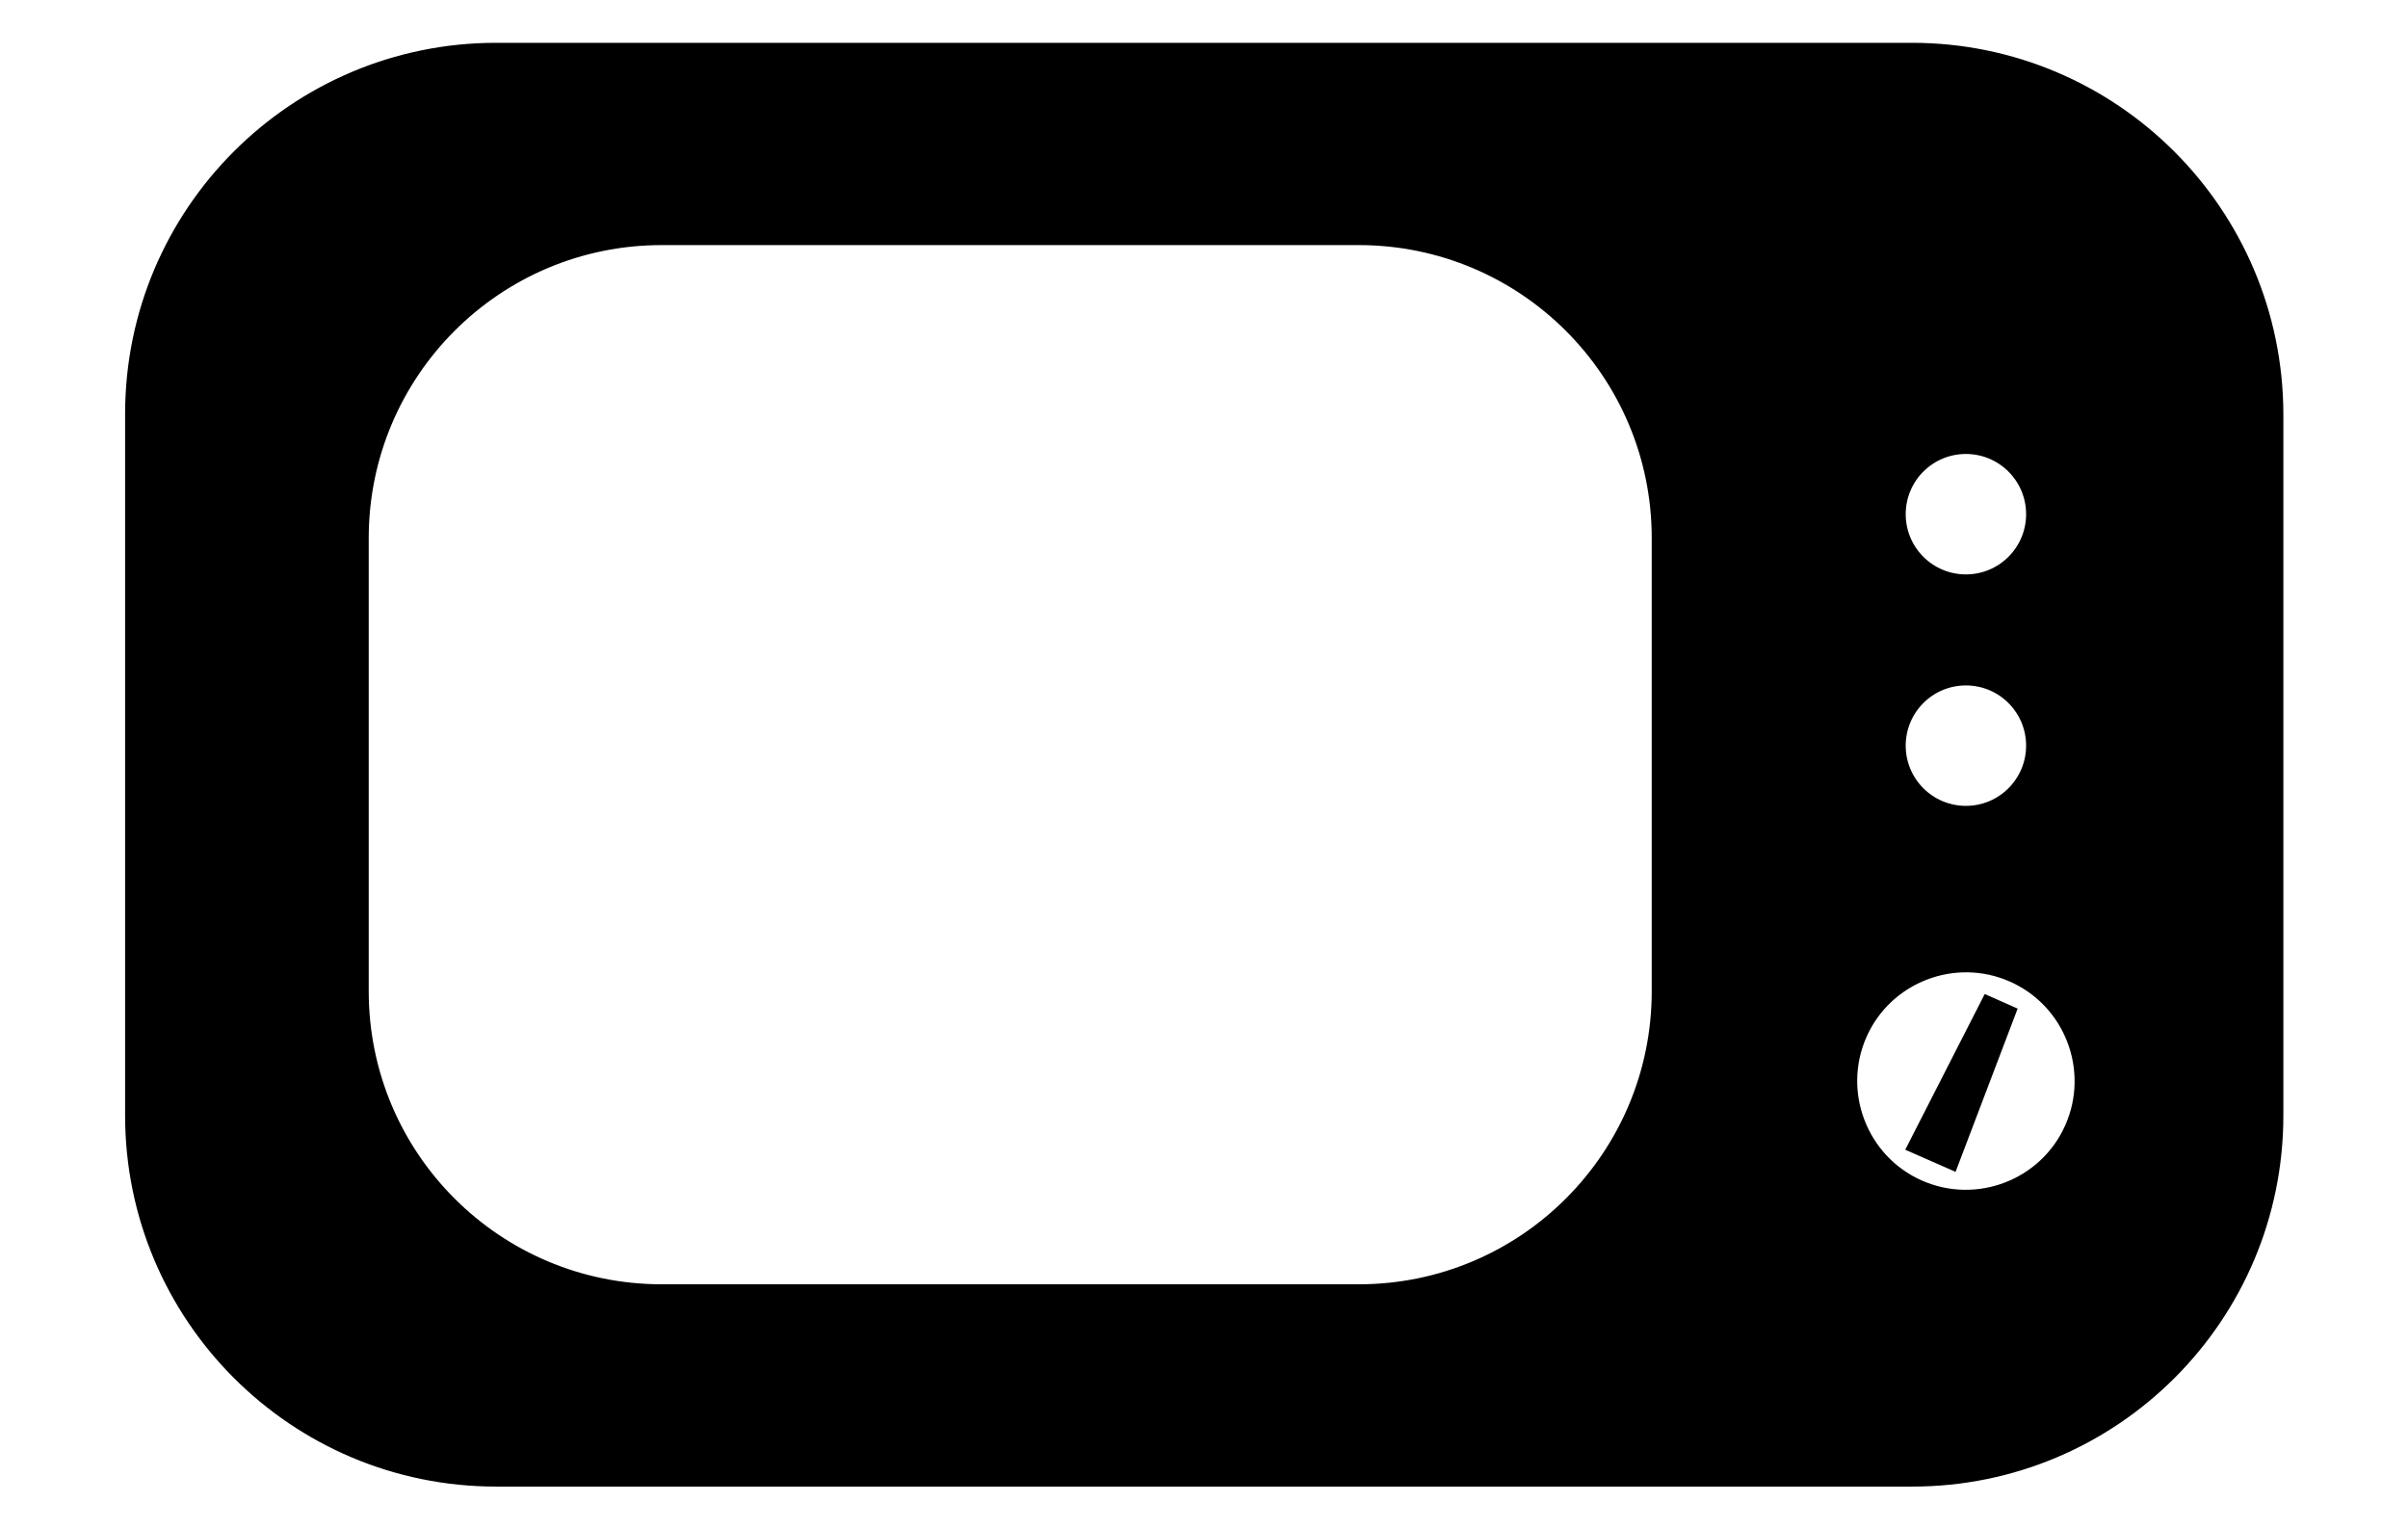 <?xml version="1.0" encoding="utf-8"?>
<!-- Generator: Adobe Illustrator 23.0.2, SVG Export Plug-In . SVG Version: 6.00 Build 0)  -->
<svg version="1.1" id="Layer_1" xmlns="http://www.w3.org/2000/svg" xmlns:xlink="http://www.w3.org/1999/xlink" x="0px" y="0px"
	 viewBox="0 0 512 325" style="enable-background:new 0 0 512 325;" xml:space="preserve">
<style type="text/css">
	.st0{stroke:#000000;stroke-width:3;stroke-miterlimit:10;}
</style>
<g>
	<polygon id="XMLID_8_" points="405.1,244.4 415.8,249.1 429,214.4 422,211.3 	"/>
	<path class="st0" d="M290.5,314.5h102.2h13.9c42.7,0,77.4-34.6,77.4-77.4V88c-0.1-42.8-34.8-77.4-77.5-77.4h-301
		c-42.7,0-77.4,34.6-77.4,77.4v149.1c0,42.7,34.6,77.4,77.4,77.4h13.9 M119.4,314.5l277.3,0 M418,95c7.9,0,14.3,6.4,14.3,14.3
		c0,7.9-6.4,14.3-14.3,14.3s-14.3-6.4-14.3-14.3S410.1,95,418,95z M418,144.2c7.9,0,14.3,6.4,14.3,14.3s-6.4,14.3-14.3,14.3
		s-14.3-6.4-14.3-14.3S410.1,144.2,418,144.2z M140.7,274.5c-35.2,0-63.8-28.5-63.8-63.8v-96.3c0-35.2,28.5-63.8,63.8-63.8h148.2
		c35.2,0,63.8,28.5,63.8,63.8v96.3c0,35.2-28.5,63.8-63.8,63.8H140.7z M440.5,239.8c-5.5,12.4-20.1,18-32.5,12.5s-18-20.1-12.5-32.5
		s20.1-18,32.5-12.5S446,227.4,440.5,239.8z"/>
</g>
</svg>
